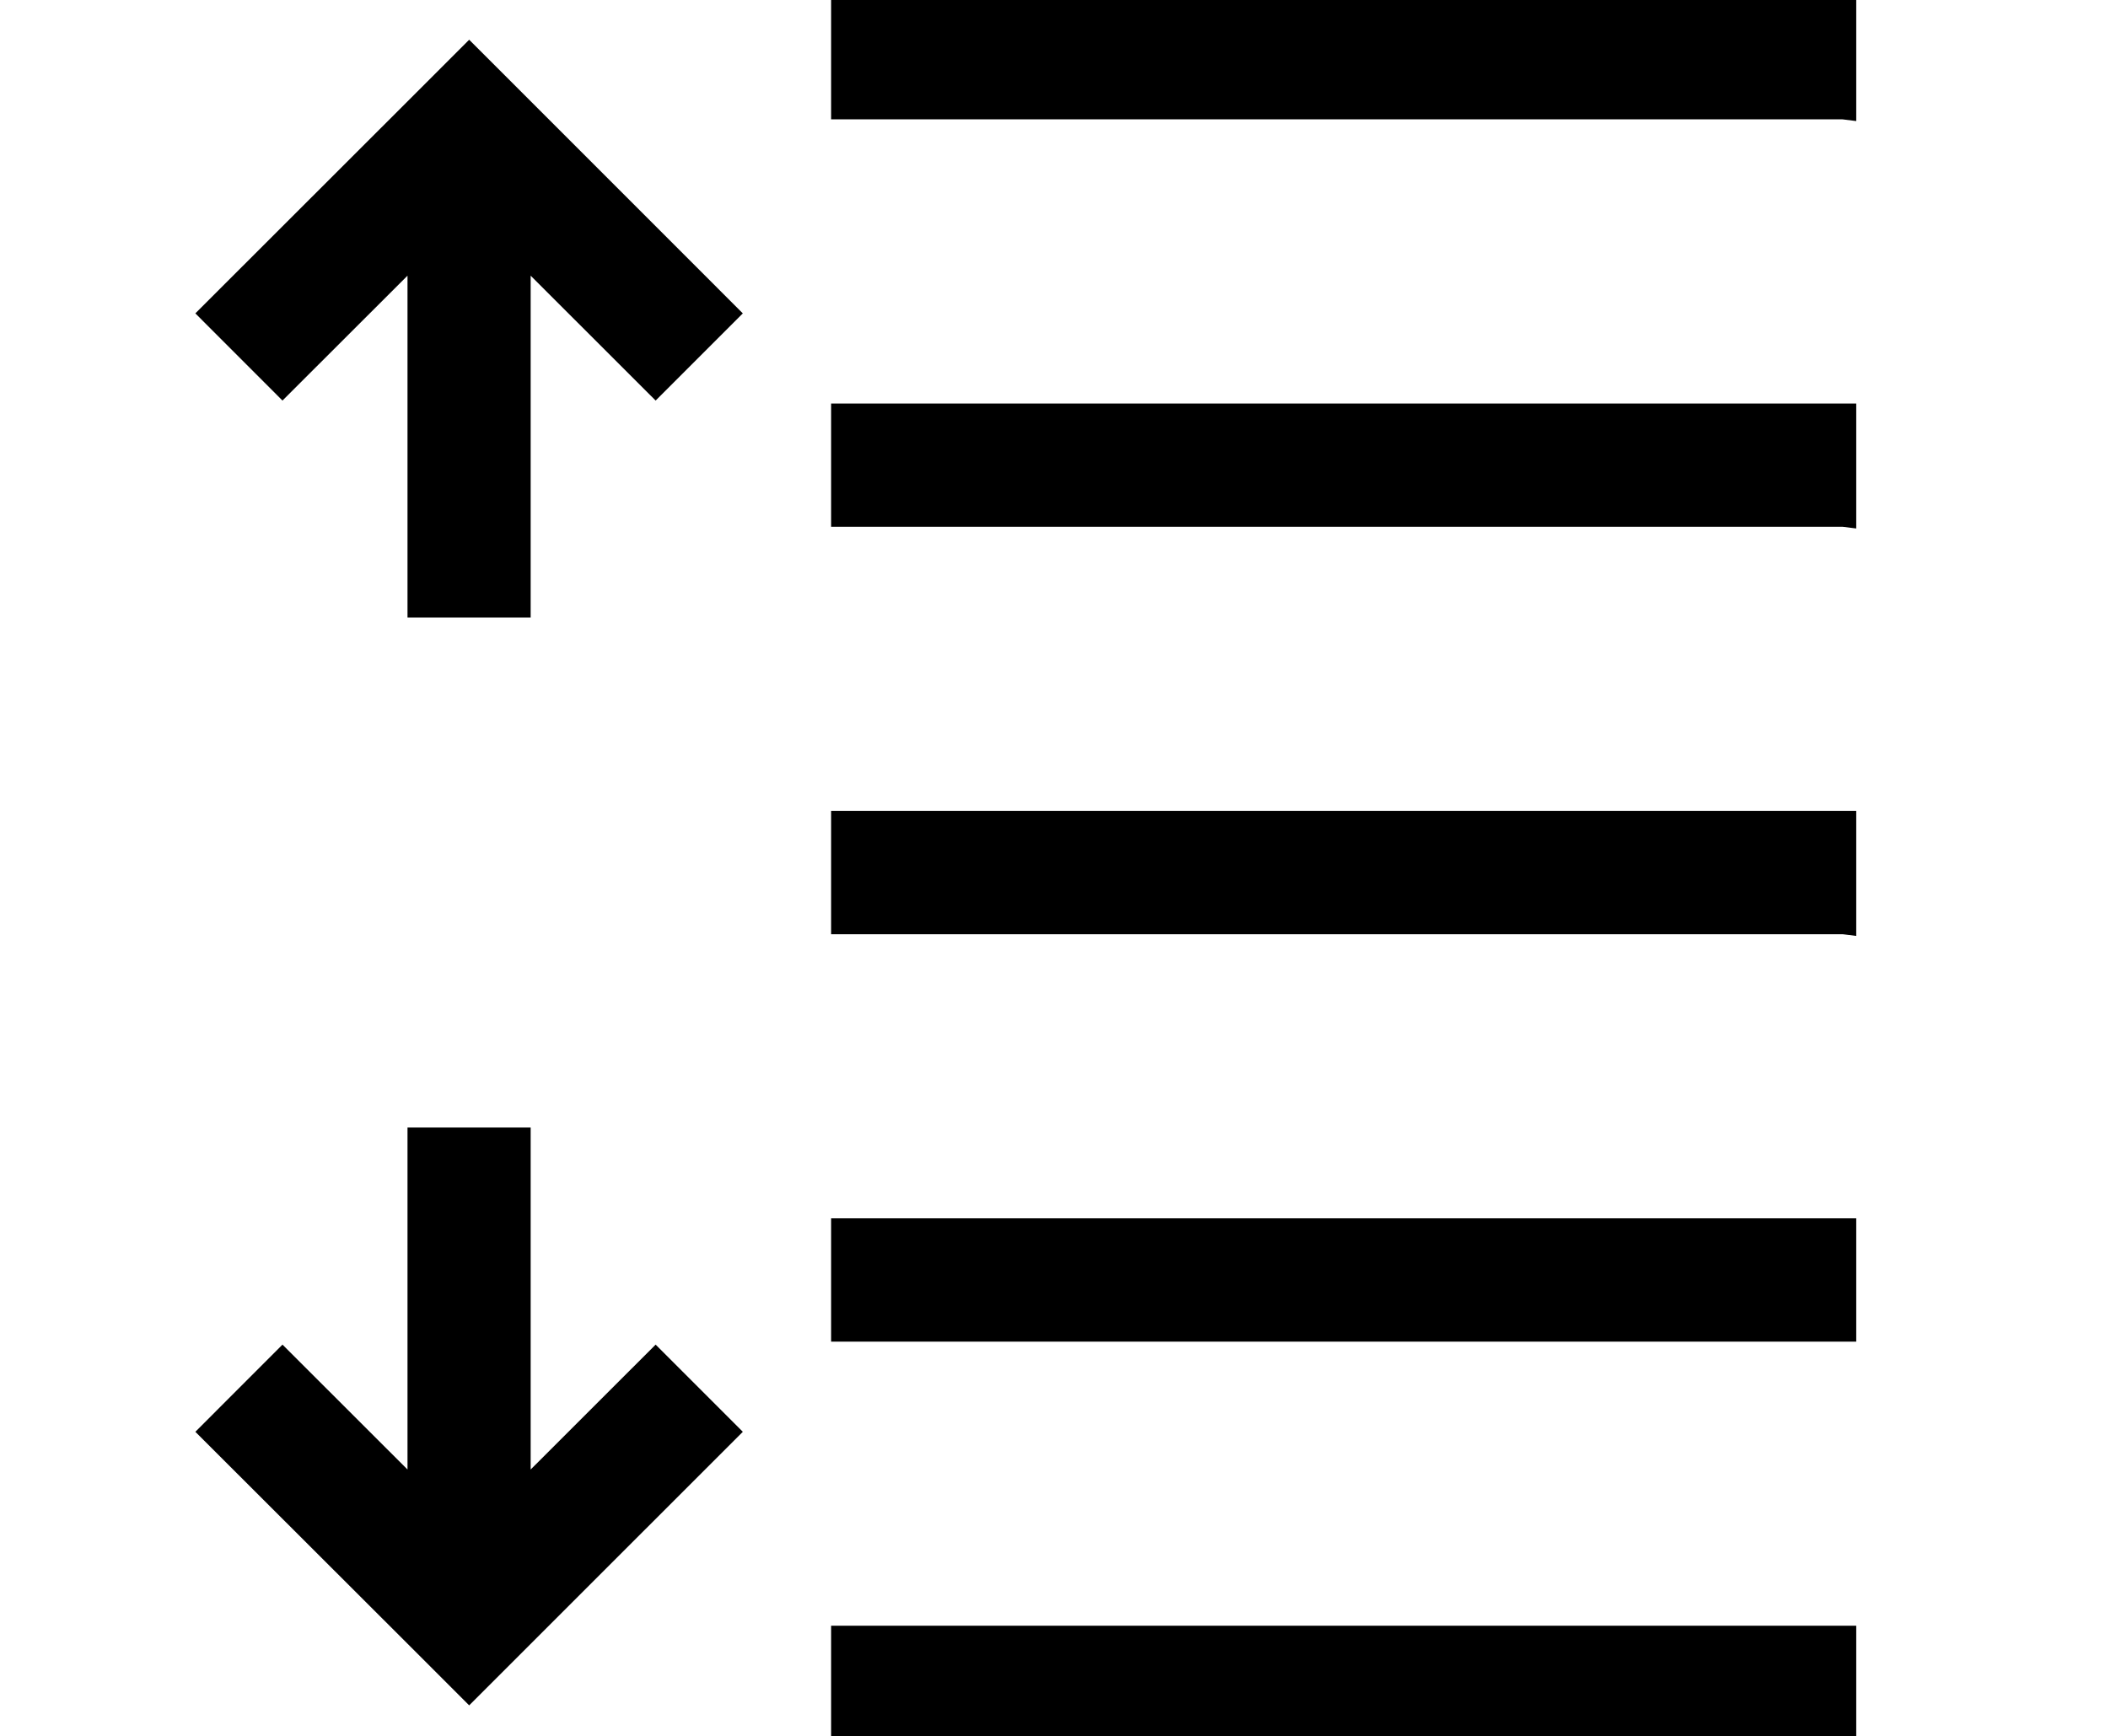 <svg xmlns='http://www.w3.org/2000/svg' width='82.86' height='68.257'><path fill='#000' stroke='#000' d='M72.459 68.257h-39.29v-3.849H72.46v3.849zm0-16.016h-39.29v-3.848H72.46v3.848zm0-16.016h-39.29V32.38H72.46v3.845zm0-16.017h-39.29v-3.845H72.46v3.845zm0-16.016h-39.29V.347H72.46v3.845z'/><path fill-rule='evenodd' clip-rule='evenodd' fill='#000' stroke='#000' d='M20.359 44.824v14.15l5.412-5.409 2.72 2.72-8.688 8.687-1.361 1.36-1.359-1.36-8.697-8.687 2.718-2.72 5.414 5.409v-14.15zM20.359 23.777V9.631l5.412 5.408 2.72-2.72-8.688-8.69-1.361-1.36-1.359 1.36-8.697 8.69 2.718 2.72 5.414-5.408v14.146z'/></svg>